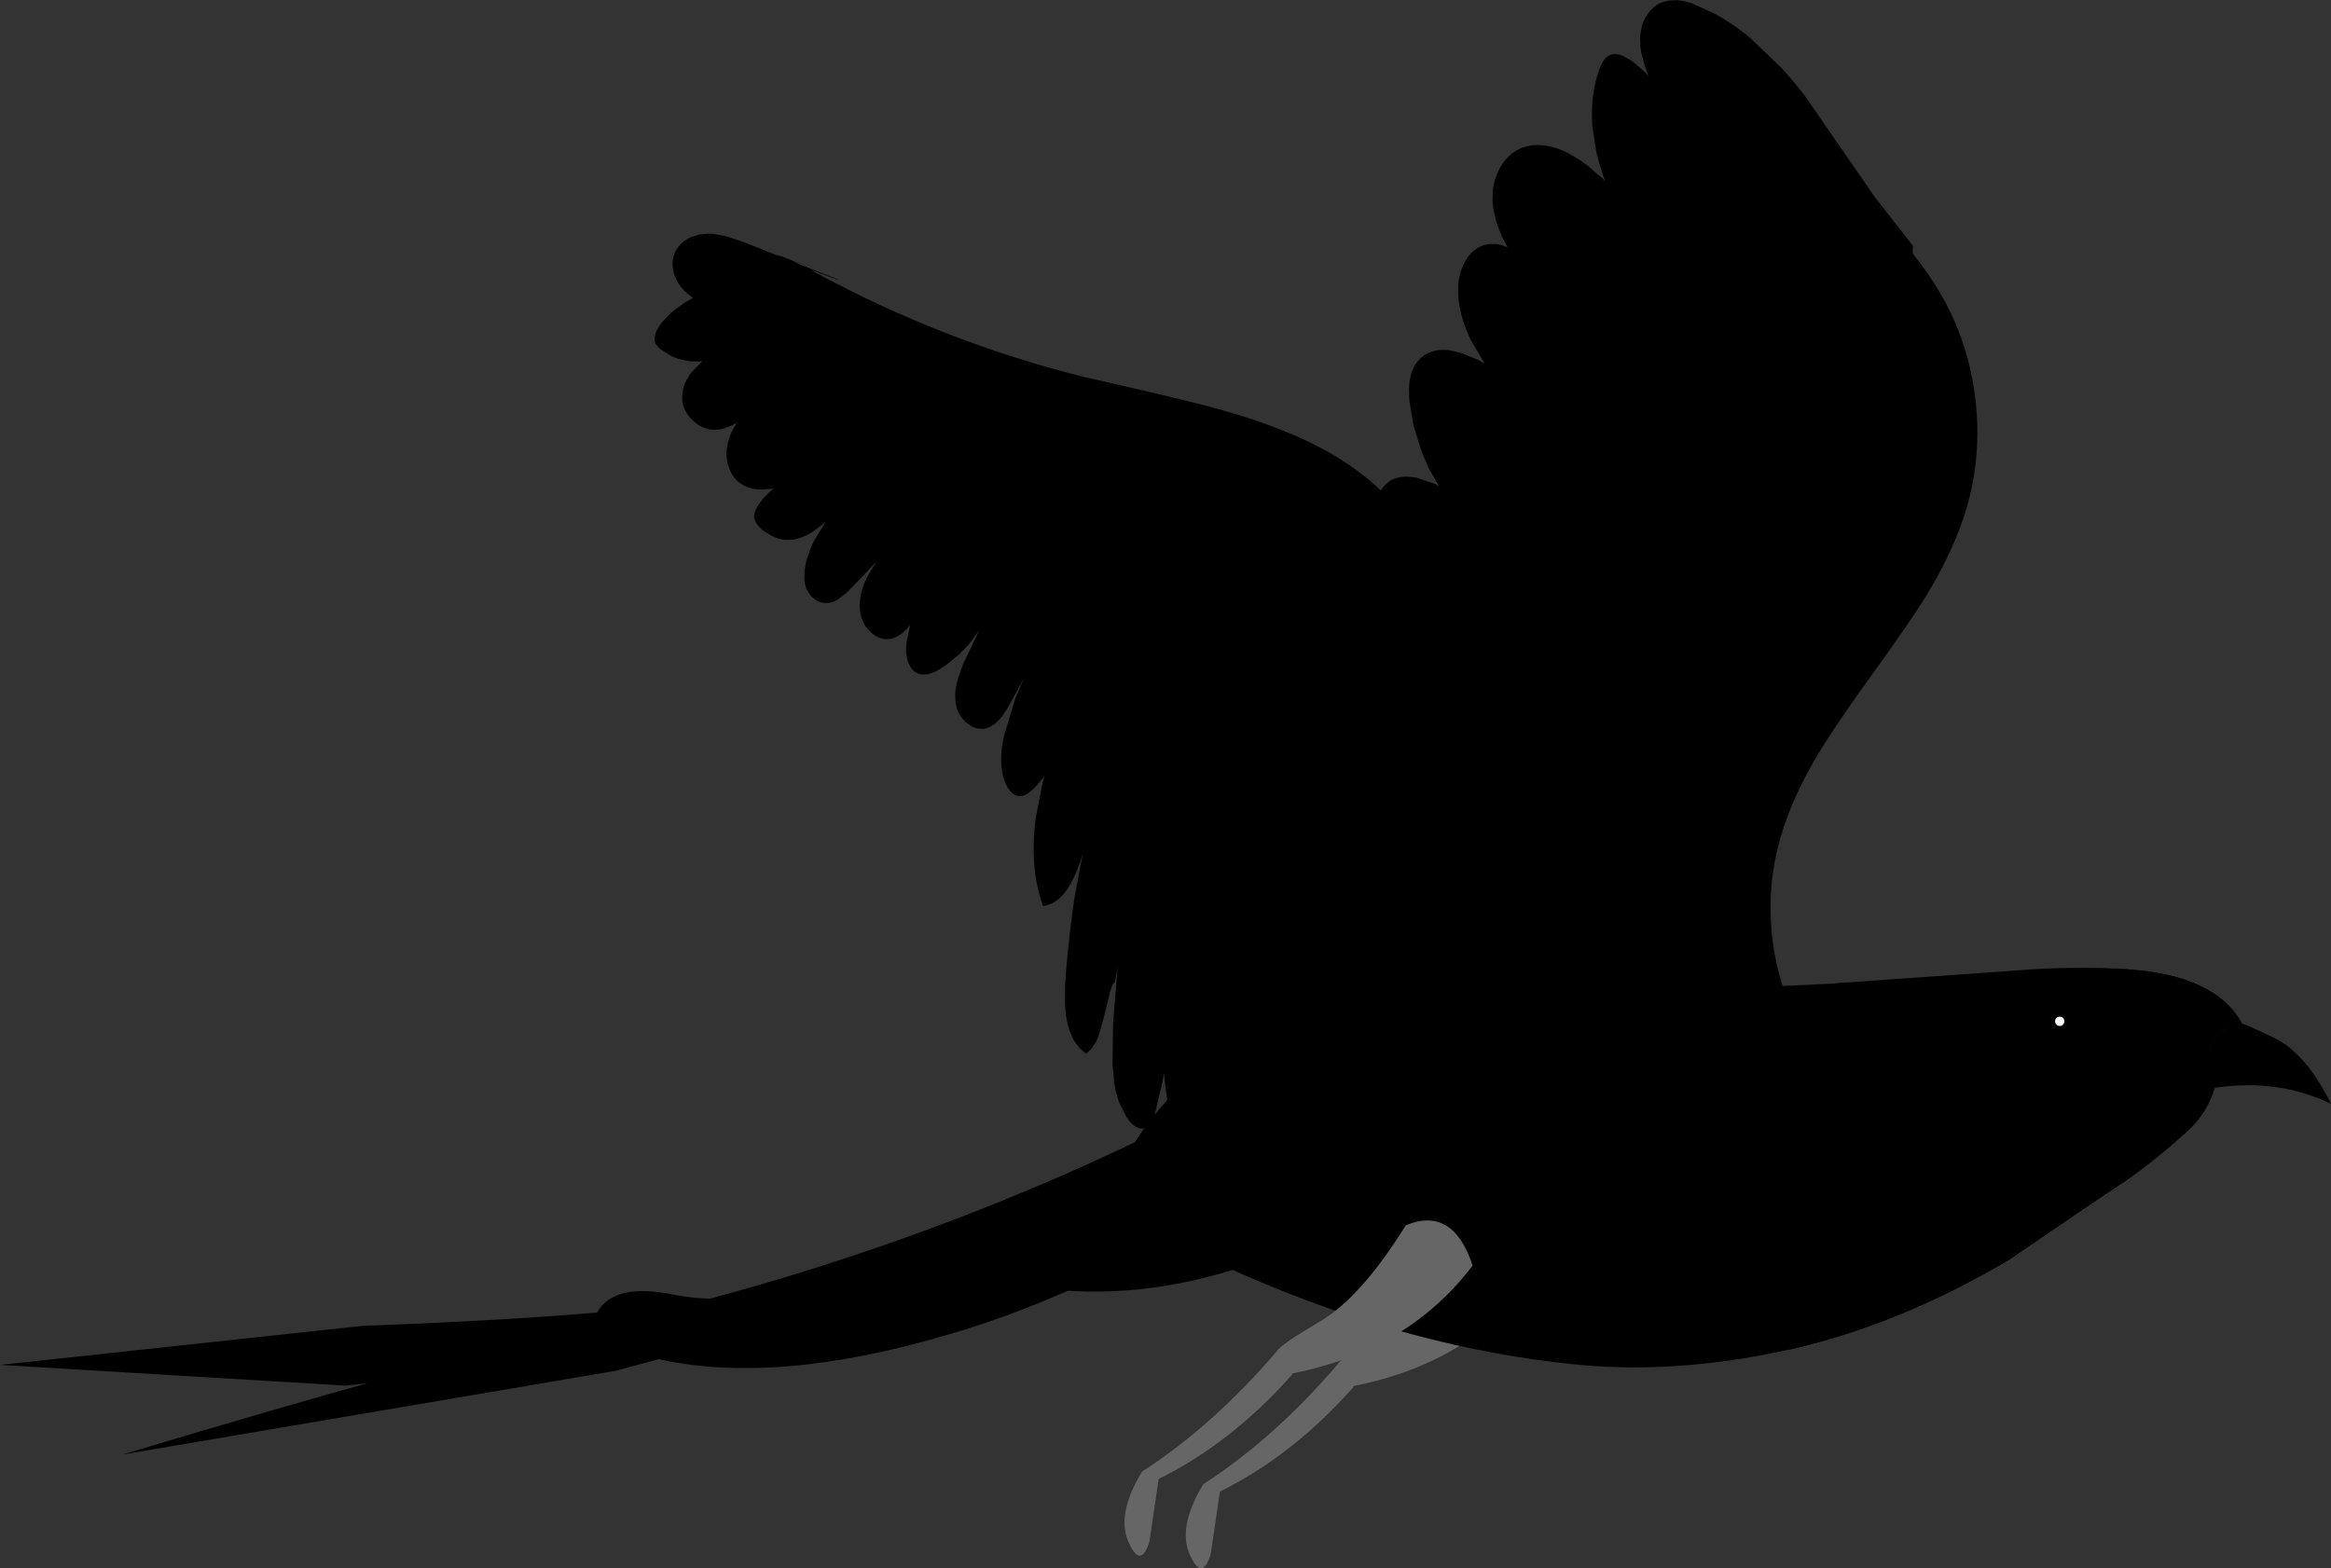 <?xml version="1.0" encoding="UTF-8"?>
<svg id="Layer_2" data-name="Layer 2" xmlns="http://www.w3.org/2000/svg" viewBox="0 0 533.1 358.74">
  <rect x="0" y="0" width="533.1" height="358.74" fill="#333333" stroke="none"/>
  <defs>
    <style>
      .cls-1 {
        fill: #666;
      }

      .cls-1, .cls-2, .cls-3 {
        stroke-width: 0px;
      }

      .cls-2 {
        fill: #000;
      }

      .cls-3 {
        fill: #fff;
      }
    </style>
  </defs>
  <g id="Bird">
    <g>
      <g id="Bird_7_Layer2_0_FILL" data-name="Bird 7 Layer2 0 FILL">
        <path class="cls-2" d="M161.54,53.44l1.66.06,2.88.54,4.1,1.38h.06v.03h.03l7.1,2.82c.92.21,1.87.52,2.85.93.7.28,1.63.71,2.78,1.31l8.67,3.42c.06,0,.07.02.03.06,0,.06-.02.07-.06.03l-6.5-2.4c.32.17.64.34.96.51,19.84,10.77,40.53,18.83,62.08,24.16,12.35,2.77,21.58,4.95,27.68,6.53,10.64,2.77,19.48,6.04,26.49,9.79,8.87,4.74,15.99,10.98,21.34,18.72.36.51.7,1.02,1.02,1.54,6.76,6.36,11.68,12.69,14.75,19.01,3.09,6.29-.38,14.25-10.43,23.87-10.05,9.62-17.38,16.78-21.98,21.47s-8.76,10.14-12.45,16.35-3.31,13.13,1.15,20.77c4.46,7.62-.67,17.87-15.39,30.75l.42.61.7,3.81c.02.53.02,1.09,0,1.66-.04.6-.14,1.19-.29,1.79l-.29.9-.29.58-.13.19-.1.1-.06.13-.06.1-.45.48h-.03l-.03.03-.06.03-.29.26-.13.06-.1.06-.38.19-.03.03-.45.19-.54.13c-.32.09-.68.13-1.09.13l-.7-.03-.16-.03h-.13l-1.28-.29c-.43-.15-.79-.31-1.09-.48-.41-.23-.74-.46-.99-.67l-.22-.22-.13-.1-.1-.1-.1-.13-.06-.03-.06-.06-.48-.61-.1-.1-.54-.77-.06-.16-.1-.13-.9-1.66c-.23-.51-.54-1.32-.93-2.43l-.13-.29v-.1l-.1-.22-.51-1.92c-.21-.83-.41-1.72-.58-2.66l-.1-.35v-.06l-.03-.1v-.16l-.67-4.86c-.09-.77-.15-1.58-.19-2.43l-.03.16c-.36,1.86-.67,3.3-.93,4.32l-1.15,4.83-.03.06v.1l-.06.13-.35,1.06-.38.77-.26.38-.06.03v.03l-.03.03-.1.13-.03.03h-.03l-.29.26-.51.32h-.03c-.32.09-.65.12-.99.1-.17,0-.32-.03-.45-.1l-.45-.16-.13-.06-.1-.03-.03-.03h-.03l-.03-.03-.48-.35c-.28-.21-.5-.42-.67-.61l-.32-.35-.77-1.09-1.6-3.2-.77-2.56-.03-.22-.06-.22-.03-.22-.06-.19-.06-.45-.03-.06v-.16l-.06-.22-.38-4.42.1-9.25,1.06-13.02-.61,3.46c-.02.11-.1.18-.22.22h-.06l-.03.03v.06l-.03.03-.26.48-.03.03v.06l-.13.26-.03.13-.19.51-.06.13-1.66,6.78v-.03l-1.12,3.9-.58,1.22-.74,1.12-.1.1-.06.13-.35.38c-.23.23-.37.36-.42.38-.17.17-.31.29-.42.35-.13.13-.25.13-.35,0-.36-.28-.76-.63-1.18-1.06l-.86-1.06-.06-.06-.03-.1c-.3-.38-.57-.83-.8-1.34l-.74-1.79-.03-.19-.29-.93-.06-.38-.06-.19v-.1l-.03-.1-.13-.74c-.11-.51-.17-1.02-.19-1.54l-.13-1.54.03-4.8.03-.03.06-1.25c.21-2.67.39-4.69.54-6.08.19-2.05.42-4.05.67-6.02.15-1.34.42-3.36.8-6.05l1.92-10.27-.67,2.21c-.51,1.37-.93,2.38-1.25,3.04l-.74,1.47c-.28.53-.57,1-.86,1.41l-.1.16-.03.03v.03l-.03.03-.06.1-.38.48-.06.1-.35.38c-.45.49-.85.86-1.22,1.12-.41.32-.89.62-1.44.9-.6.26-1.14.43-1.63.51-.15.04-.27-.02-.35-.19-.49-1.47-.9-2.94-1.22-4.42-.32-1.49-.54-3.01-.67-4.54-.13-1.64-.18-3.17-.16-4.58,0-1.41.09-2.93.26-4.58l.19-1.7,1.41-7.3c.17-.75.37-1.53.61-2.34l-2.11,2.5-1.41,1.25c-.36.26-.69.44-.99.54l-.42.16-.13.03h-.16l-.13.03h-.16l-.06.03-.1-.03h-.29l-.03-.03h-.13l-.06-.03h-.06l-.22-.1h-.06l-.06-.03-.1-.03-.13-.06c-.36-.19-.67-.44-.93-.74-.17-.17-.41-.47-.7-.9l-.22-.45-.03-.03v-.03l-.26-.51-.38-1.09c-.19-.62-.34-1.37-.45-2.24l-.13-2.27c0-.51.04-1.28.13-2.3l.42-2.43v-.16l2.59-8.58c.49-1.26,1.09-2.67,1.79-4.22.15-.32.3-.64.45-.96l-3.81,6.88-.06.1-.06.13-.06.1-.06.13-1.31,1.89-.54.58-.06.1-.7.64-1.12.77-1.06.38-.29.06-.06.03h-.22l-.06.03h-.48c-.34,0-.73-.05-1.15-.16-.23-.06-.59-.2-1.06-.42l-.93-.64-.22-.19-.06-.03-.03-.06-.13-.06-.38-.42c-.58-.58-1-1.21-1.28-1.89-.15-.32-.28-.68-.38-1.09l-.19-.83-.03-.29c-.11-.68-.13-1.45-.06-2.3l.19-1.41.03-.06v-.1l.16-.67c.19-.77.42-1.49.67-2.18l.48-1.31v-.06l.06-.13v-.06l.03-.03v-.03l.19-.48,3.65-7.62-2.43,3.26c-.68.75-1.34,1.43-1.98,2.05l-2.3,1.95c-.36.3-.79.61-1.28.93l-1.02.67-.19.1-.06.06-.1.03-.35.22-.1.03-.1.06-.38.19-.19.06-.19.1-1.06.32-.9.06c-.32,0-.62-.03-.9-.1h-.06l-.03-.03h-.03l-.1-.03-.06-.03h-.06l-.1-.03-.13-.06-.1-.03-.1-.06-.13-.06c-.28-.17-.52-.36-.74-.58-.26-.26-.45-.5-.58-.74l-.42-.8-.06-.22-.1-.22v-.06h-.03v-.03l-.26-1.25c-.06-.28-.1-.58-.1-.9-.02-.3-.02-.61,0-.93l.1-1.15v-.1l.03-.06v-.06l.74-3.55.03-.1.03-.06v-.1l-1.02,1.18c-.47.43-.83.74-1.09.93-.47.32-.9.57-1.28.74l-.45.16-.06.03-.19.06-.19.03-.03.03h-.13l-.1.03h-.1l-.19.03-.1.03h-.83l-.19-.03h-.1l-.1-.03-.16-.03c-.45-.09-.92-.27-1.41-.54l-.61-.38-.29-.22-.06-.06-.06-.03-.03-.03-.13-.1-.99-1.06c-.34-.43-.61-.84-.8-1.25-.26-.6-.43-1.06-.51-1.38l-.1-.35-.19-1.06-.06-1.44.13-1.44c.06-.49.16-.96.29-1.41l.42-1.38.03-.03.03-.06.06-.19.03-.06v-.03l.1-.19.03-.16.74-1.57,2.05-3.39c-.75.85-1.35,1.54-1.82,2.05l-4.9,5.06-2.18,1.73h-.03l-.03.03-.06.03-.1.06-.8.38-.26.06-.13.06-.1.03-.64.13h-.13c-.13.02-.31.03-.54.03h-.38l-.06-.03h-.06l-.51-.1-.51-.19-.13-.06-.13-.03-.22-.16c-.13-.04-.28-.14-.45-.29l-.1-.06-.1-.1-.1-.06-.29-.29-.1-.06-.1-.1-.64-.83-.51-.93-.1-.26v-.06l-.03-.06-.03-.13-.03-.03v-.1l-.06-.13v-.06l-.03-.06-.03-.13-.13-1.02.03-2.05.29-1.79.03-.03v-.1l.22-.86.77-2.14c.3-.77.58-1.39.83-1.86l2.72-4.51-.48.45c-1.07.87-1.99,1.57-2.78,2.08l-.03.03h-.03l-.03.03-.1.06-.58.32-.22.1-.1.06-.1.03-.19.1-.1.06-.1.03-.42.19-.13.03-.1.06-1.31.42-.22.03-.22.06-.22.03-1.76.06-.06-.03h-.03l-.22-.03h-.13l-.13-.03h-.1l-.13-.03-.22-.03-.9-.26-1.09-.45-1.98-1.18-.1-.1-.1-.06-.67-.64c-.15-.15-.35-.39-.61-.74-.21-.28-.37-.55-.48-.83l-.03-.1-.06-.13-.13-.48v-.54l.03-.22.13-.48c.09-.3.21-.6.38-.9l.13-.19.03-.1.19-.29.03-.1,1.12-1.57,2.37-2.3-.9.16-1.44.1c-.23.04-.47.04-.7,0h-.38l-.54-.06h-.16l-1.06-.22c-1-.28-1.88-.7-2.62-1.28l-.29-.22-.77-.8-.1-.16-.13-.13-.19-.32c-.11-.13-.23-.33-.38-.61l-.38-.83-.03-.03v-.06l-.03-.06-.03-.1-.03-.06-.29-.9-.19-1.06v-.1l-.03-.1v-.16l-.03-.19v-.19l-.03-.16v-.9l.03-.19v-.19l.06-.35c.13-1,.36-1.93.7-2.78.17-.47.36-.91.58-1.31l.06-.16.1-.16.06-.16.8-1.22-.99.48-.06.06-.1.03-.13.06-.96.38c-.62.21-1.07.35-1.34.42l-1.02.13h-.16l-.19.03h-.16l-.19-.03h-.35l-.16-.03h-.19l-.32-.06c-.51-.11-.96-.25-1.34-.42-.41-.15-.82-.36-1.25-.64-.34-.23-.7-.52-1.09-.86h-.03v-.03l-.1-.1-.13-.1-.06-.06-.03-.06-.38-.38-.1-.13-.13-.13-.1-.16-.06-.06-.03-.06-.22-.29-.35-.61c-.15-.26-.33-.68-.54-1.28-.09-.28-.17-.74-.26-1.38v-1.22l.26-1.54c.13-.47.29-.91.48-1.31l1.06-1.79.06-.06.03-.06.13-.13.19-.29,2.37-2.4v-.03h-.03l-1.44.06c-.28,0-.69-.02-1.25-.06l-.29-.03-.1-.03h-.06l-.16-.03h-.13l-1.7-.38-.13-.06-.16-.03-.9-.32-.13-.06-.1-.03-.64-.29-2.27-1.44-.06-.03-.03-.03v-.03h-.03l-.06-.06h-.03l-.8-.9-.19-.29v-.03l-.03-.03v-.03l-.03-.06-.1-.29v-.06l-.03-.1v-.1l-.03-.16v-.16c0-.43.07-.86.22-1.31.19-.49.37-.87.54-1.15l.16-.26v-.03l.03-.03v-.03l.06-.06.06-.13.19-.22.35-.51,1.41-1.54c.53-.58,1.11-1.09,1.73-1.54l1.79-1.28.1-.1.13-.06,1.57-.93.03-.03h.06l.13-.06.22-.16-1.22-.93-.61-.58-.16-.13-.06-.1-.83-.93-.35-.54-.06-.06-.1-.19c-.3-.51-.54-1.01-.74-1.5l-.32-.99-.22-1.47v-.86c.06-.66.19-1.22.38-1.66l.1-.32.06-.1.03-.1v-.03h.03v-.06l.1-.19.48-.74c.32-.45.7-.86,1.15-1.25l.86-.61.19-.1.19-.13.54-.29,2.02-.64,1.7-.16Z"/>
      </g>
      <g>
        <g id="Symbol_2_0_Layer0_0_FILL" data-name="Symbol 2 0 Layer0 0 FILL">
          <path class="cls-1" d="M278.99,341.19l-2.08,14.21c-1.31,4.37-2.91,4.46-4.8.24-1.89-4.21-.88-9.58,3.05-16.1l.05-.05c10.8-6.99,21.03-16.11,30.67-27.37l.13-.13c.39-.91,3.7-3.2,9.93-6.87,6.23-3.67,12.76-10.99,19.58-21.97,7.19-2.97,12.29.1,15.28,9.21-9.77,12.92-23.46,21.14-41.08,24.66-.08.02-.17.06-.27.11l.1.14c-9.23,10.43-19.42,18.41-30.58,23.93Z"/>
        </g>
        <g id="Tween_4_0_Layer0_0_FILL" data-name="Tween 4 0 Layer0 0 FILL">
          <path class="cls-2" d="M184.68,301.23c-11.13,3.38-25.75,7.49-43.84,12.32l-112.86,19.17c49.17-14.74,81.86-23.76,98.05-27.06,47.45-9.73,92-24.55,133.67-44.46l-4.48,12.48c-20.25,10.27-43.76,19.45-70.54,27.54Z"/>
        </g>
        <g id="Tween_3_0_Layer0_0_FILL" data-name="Tween 3 0 Layer0 0 FILL">
          <path class="cls-2" d="M257.6,266.23l-4.03,8.96-20.04,9.21c-19.52,6.93-36.89,12.66-52.1,17.19-15.23,4.53-49.35,9.65-102.35,15.36L0,312.21l83.11-8.95c47.42-1.7,79.95-4.82,97.59-9.36,17.65-4.54,36.48-10.32,56.5-17.35l20.4-10.31Z"/>
        </g>
        <g id="Tween_2_0_Layer0_0_FILL" data-name="Tween 2 0 Layer0 0 FILL">
          <path class="cls-2" d="M136.61,300.12c2.59-4.52,8.44-5.83,17.55-3.95,13.9,2.74,34.67-.46,62.32-9.62l37.46-14.53,13.82,11.48-15.07,7.84c-12.3,5.95-24.38,10.64-36.23,14.05-26.17,7.7-48.23,9.51-66.18,5.43-11.56-2.66-16.11-6.23-13.66-10.69Z"/>
        </g>
        <g id="Tween_1_0_Layer0_0_FILL" data-name="Tween 1 0 Layer0 0 FILL">
          <path class="cls-2" d="M256.85,281.74l16.14-5.32,11.42,13.26c-16.12,5.36-31.87,6.98-47.27,4.87-7.72-1.08-13.83-2.67-18.31-4.78,12.25-1.46,24.92-4.14,38.02-8.04Z"/>
        </g>
        <g id="Symbol_1_7_Layer1_0_MEMBER_0_FILL" data-name="Symbol 1 7 Layer1 0 MEMBER 0 FILL">
          <path class="cls-2" d="M465.78,222.68c6.23-1.07,12.83-1.41,19.81-1.02,14.1.79,23.17,4.98,27.2,12.58-.15.09-.95.28-2.4.58-1.6.47-2.86,1.33-3.78,2.59-1.94,3.01-1.77,6.02.51,9.02l-7.04,9.63c-5.5,6.89-10.48,11.8-14.94,14.72-2.65,1.69-11.17,7.46-25.57,17.31-16.47,9.79-33.05,16.62-49.76,20.48-17.17,3.86-33.41,5.07-48.7,3.62-25.19-2.41-50.7-9.25-76.51-20.51-12.91-5.63-23.24-11.03-31.01-16.19,2.62-11.07,9.55-21.34,20.77-30.81,22.53-19.14,55.31-24.94,98.36-17.41l93.05-4.58Z"/>
        </g>
        <g id="Symbol_1_7_Layer1_0_MEMBER_1_FILL" data-name="Symbol 1 7 Layer1 0 MEMBER 1 FILL">
          <path class="cls-2" d="M372.73,227.25l-14.46,5.41c-11.67,5.91-22.67,14.68-32.99,26.3-10.73,11.9-25.88,18.26-45.44,19.07-9.81.34-18.56-.51-26.24-2.56,2.62-11.07,9.55-21.34,20.77-30.81,22.53-19.14,55.31-24.94,98.36-17.41Z"/>
        </g>
        <g id="Symbol_1_7_Layer1_0_MEMBER_2_FILL" data-name="Symbol 1 7 Layer1 0 MEMBER 2 FILL">
          <path class="cls-2" d="M464.43,221.75c7.12-.45,14.18-.48,21.15-.1,14.1.79,23.17,4.98,27.2,12.58-.15.09-.95.28-2.4.58-1.6.47-2.86,1.33-3.78,2.59-1.94,3.01-1.77,6.02.51,9.02-.93,4.94-3.24,9.07-6.91,12.42-5.59,5.03-10.61,9.01-15.07,11.94-2.65,1.69-11.17,7.46-25.57,17.31-16.47,9.79-33.05,16.62-49.76,20.48-10.64,2.18-15.76-1.37-15.36-10.62.43-10.09,8.39-21.45,23.9-34.08,7.19-5.06,12.42-9.43,15.68-13.12,6.14-6.72,5.35-11.69-2.37-14.91-3.97-1.75-7.17-4.1-9.6-7.04l-2.37-3.87,44.73-3.17Z"/>
        </g>
        <g id="Symbol_1_7_Layer1_0_MEMBER_3_FILL" data-name="Symbol 1 7 Layer1 0 MEMBER 3 FILL">
          <path class="cls-2" d="M510.38,234.8c1.45-.3,2.25-.49,2.4-.58-.13-.27,2.28.77,7.23,3.14,4.92,2.36,9.28,7.41,13.09,15.14-7.99-3.89-16.86-5.12-26.62-3.68-1.86-4.61-1.81-8.42.13-11.42.92-1.26,2.18-2.12,3.78-2.59Z"/>
        </g>
        <g id="Symbol_1_7_Layer1_0_MEMBER_4_FILL" data-name="Symbol 1 7 Layer1 0 MEMBER 4 FILL">
          <path class="cls-2" d="M472.47,230.29c1.22.21,2.15.76,2.82,1.63.66.96.91,1.99.74,3.1-.21,1.19-.76,2.13-1.63,2.82-.9.79-1.89,1.1-2.98.93-1.24-.11-2.18-.65-2.82-1.63-.79-.9-1.09-1.94-.9-3.14.09-1.13.63-2.08,1.63-2.85.87-.68,1.92-.97,3.14-.86Z"/>
        </g>
        <g id="Symbol_1_7_Layer1_0_MEMBER_4_MEMBER_0_FILL" data-name="Symbol 1 7 Layer1 0 MEMBER 4 MEMBER 0 FILL">
          <path class="cls-3" d="M471.06,232.56c.3,0,.55.1.77.29.19.21.29.47.29.77s-.1.54-.29.74c-.21.21-.47.32-.77.32s-.54-.11-.74-.32c-.21-.19-.32-.44-.32-.74s.11-.55.32-.77c.19-.19.44-.29.74-.29Z"/>
        </g>
        <g id="Symbol_2_0_Layer0_0_FILL-2" data-name="Symbol 2 0 Layer0 0 FILL">
          <path class="cls-1" d="M264.98,338.31l-2.08,14.21c-1.31,4.37-2.91,4.46-4.8.24-1.89-4.21-.88-9.58,3.05-16.1l.05-.05c10.8-6.99,21.03-16.11,30.67-27.37l.13-.13c.39-.91,3.7-3.2,9.93-6.87,6.23-3.67,12.76-10.99,19.58-21.97,7.19-2.97,12.29.1,15.28,9.21-9.77,12.92-23.46,21.14-41.08,24.66-.08.02-.17.06-.27.11l.1.14c-9.23,10.43-19.42,18.41-30.58,23.93Z"/>
        </g>
      </g>
      <g id="Bird_7_Layer0_0_FILL" data-name="Bird 7 Layer0 0 FILL">
        <path class="cls-2" d="M315.07,114.17c.17-.79.44-1.47.8-2.05l.29-.45.03-.06.03-.03v-.03l.1-.1.06-.1.83-.83c.53-.47,1.1-.81,1.7-1.02.55-.21,1.15-.35,1.79-.42l.86-.06,1.66.13.19.03h.1l.1.03.38.06,3.97,1.34,1.15.58-2.43-4.22-.06-.19-1.44-3.3-1.95-6.27-.86-5.28-.03-.1v-.32l-.03-.19-.03-.61c-.06-1.17-.04-2.25.06-3.23.06-.6.17-1.14.32-1.63l.03-.19.26-.8.1-.19.06-.19.58-1.12.26-.35.06-.06.06-.1.83-.93.32-.29.06-.03.03-.03.19-.13.06-.06.26-.19.1-.03.74-.42,1.18-.45.22-.03.19-.06c.6-.11,1.14-.16,1.63-.16h.83l.1.03h.32l.8.13,2.72.67h.03l.03.03h.03l.06.03v.03l3.46,1.44,1.31.83-3.23-5.5-.67-1.5v-.03l-.03-.06-.26-.64c-.32-.77-.62-1.63-.9-2.59-.28-.94-.49-1.82-.64-2.66l-.22-1.34v-.16l-.03-.16-.03-.35v-.16l-.03-.16-.03-2.85.03-.16v-.16l.03-.16.03-.35.42-1.92.06-.16.03-.16.19-.45.03-.16.61-1.31.03-.03v-.03l.06-.1.13-.26.06-.1.03-.06.1-.13.06-.13.06-.06.03-.06.48-.67.1-.1.19-.26.22-.22c.62-.62,1.3-1.11,2.05-1.47l.51-.22h.06l.7-.22h.06l.29-.06h.06l.03-.03h.03l.16-.03h.16l.29-.03c.41-.02.8-.02,1.18,0,.36.02.75.09,1.15.19l1.34.45.13.06.1.06c-.34-.62-.65-1.22-.93-1.79l-.45-.9-.1-.26-.03-.06-1.02-2.69-.74-3.1-.06-.7-.03-.16v-.16l-.03-.16v-.19l-.06-.67.1-2.21.03-.16.03-.35c.06-.47.16-.91.29-1.31l.06-.35.06-.16.03-.16.35-.96.06-.13.38-.93.03-.03.22-.42.06-.16.1-.13.45-.74.1-.13c.17-.23.3-.42.38-.54l.64-.77.26-.22.22-.26,1.06-.83.99-.61.16-.06.64-.32h.06l.03-.03.16-.03.64-.22,1.25-.26.64-.06c.15-.02.36-.03.64-.03l1.57.06,2.11.42.06.03h.06l.16.06.83.26.16.06.13.03,2.14.93,2.4,1.44.26.13.19.16.13.06.06.06.06.03.83.64.22.13,3.65,3.1.64.7c-.53-1.43-1.01-2.9-1.44-4.42l-.51-2.05-.03-.03v-.03l-.06-.22-.9-5.92v-.29l-.03-.13-.03-.74c-.06-1.58-.03-3.13.1-4.64.15-1.43.39-2.91.74-4.45l.77-2.59v-.03s.03-.04.03-.06l.03-.06.03-.13.77-1.6.03-.03.03-.06.03-.03.35-.45c.23-.3.52-.54.86-.74l.06-.03.1-.06h.03l.03-.03h.06l.03-.03h.03l.19-.1.58-.13c.34-.02.71,0,1.12.06.34.06.67.16.99.29l1.73.96.1.06.03.03.06.03.1.06v.03l.03.03.06.03.35.26c1.17.94,2.05,1.7,2.62,2.27l.9.96-.51-1.18-.13-.45-.1-.19-.9-3.26c-.13-.58-.22-1.17-.29-1.79l-.06-2.34.42-2.34.42-1.15.13-.19.16-.35.03-.1,1.09-1.6.7-.7c.19-.19.45-.39.77-.61l.51-.32.13-.06.1-.06.13-.06.1-.03.03-.03s.05-.03.1-.03l.48-.19,1.18-.29,1.95-.1c.66.04,1.29.14,1.89.29l1.38.35,5.47,2.5c2.15,1.19,4.18,2.52,6.08,3.97l1.44,1.09.16.16.19.13,7.3,7.01c.15.13.35.34.61.64l.54.64c1.49,1.66,2.91,3.39,4.26,5.18l15.94,23.07,8.77,11.23s.02.07,0,.1c-.04.04-.07.04-.1,0v1.57c2.77,3.48,5.1,6.91,6.98,10.3,3.99,7.19,6.45,14.99,7.39,23.39.94,8.36.27,16.51-2.02,24.45-1.86,6.38-4.98,13.16-9.38,20.35-2.39,3.9-6.7,10.15-12.93,18.75-5.76,7.98-9.96,14.26-12.61,18.85-4.12,7.15-6.93,13.99-8.45,20.54-1.58,6.72-1.92,13.58-1.02,20.57.9,6.98,2.94,13.52,6.14,19.65-3.01,3.52-6.71,6.24-11.1,8.16-4.37,1.92-8.86,2.77-13.47,2.56-1.77-.09-3.75-.35-5.95-.8l-8.1,2.37c-3.54.98-7.17,1.93-10.88,2.85l-24.45,5.09-34.11,4.29h-.32l-.13.03-.83.06c-2.99.17-5.22.25-6.69.22l-3.26-.16c-.96-.09-2.03-.23-3.2-.45-1.22-.26-2.24-.53-3.07-.83l-2.37-.93-.48-.26-.1-.06-.1-.03-.51-.29c-.15-.06-.36-.19-.64-.38l-.8-.51-.29-.26-.16-.1-.03-.03c-.06.04-.12.1-.16.16-.02-.11-.04-.22-.06-.35l-.74-.61-1.15-1.22c-.62-.73-1.16-1.49-1.63-2.3l-.7-1.38-.03-.1-.03-.03v-.03l-.42-.93c-.32-.83-.54-1.69-.67-2.56-.15-.81-.19-1.64-.13-2.5s.22-1.64.48-2.37l.19-.54.7-1.5c.41-.64.82-1.21,1.25-1.7l1.44-1.31c.34-.3.83-.64,1.47-1.02l.35-.22,2.4-1.15.45-.13-4.8-2.37-.42-.29-.06-.03-.32-.19-.06-.03-1.41-.99c-.62-.43-1.33-.99-2.14-1.7-1.51-1.3-2.75-2.62-3.71-3.97-.38-.53-.64-.91-.77-1.12-.28-.41-.5-.8-.67-1.18-.45-.79-.81-1.61-1.09-2.46l-.29-.96-.48-3.26v-.99c0-.81.09-1.67.26-2.59.13-.68.36-1.49.7-2.43l.61-1.41.03-.1.86-1.57.03-.03v-.06l.77-1.09c.98-1.3,2.04-2.41,3.17-3.33.73-.53,1.32-.95,1.79-1.25l1.38-.77.26-.1.22-.13c1.24-.58,2.46-1.01,3.68-1.31.43-.11,1.02-.22,1.79-.35l1.7-.19h.1l.1-.03,3.46.06-2.43-2.4-.06-.1-.16-.16-.54-.64-.22-.35-.29-.32-1.66-2.43-.1-.19-.13-.16-1.86-3.81-.29-.8-.8-3.33-.03-.86c-.04-.28-.04-.57,0-.86.02-.53.13-1.11.32-1.73l.06-.22.1-.19.06-.22.1-.19.03-.1.16-.29.03-.1.06-.13.7-.99.42-.42.03-.06.1-.06.32-.29.29-.19.06-.06.38-.26.1-.03.1-.06.19-.1.19-.13.1-.03.1-.06.19-.06.64-.29h.03l.13-.06.19-.06c.55-.17,1.11-.3,1.66-.38.36-.06.93-.12,1.7-.16h.74l.1.03h.42l.22.03h.19l4.54.74.1.03h.06l.03.03.22.03h.03l2.82.38c-.26-.34-.51-.69-.77-1.06l-.99-1.38-.03-.06-.06-.06-1.6-2.59c-.47-.79-.84-1.49-1.12-2.11-.32-.68-.62-1.43-.9-2.24l-.03-.13-.06-.13-.45-2.02c-.06-.38-.1-.78-.1-1.18,0-.51.02-.9.06-1.15.02-.38.09-.77.19-1.15l.29-.8.06-.13.06-.22.03-.03.1-.19v-.03l.03-.03.19-.38.16-.22c.13-.21.35-.5.67-.86l.19-.22.8-.7c.06-.02.14-.07.22-.16l.13-.06.67-.42.1-.03.19-.1.03-.03.26-.1.03-.03.19-.1.13-.03.06-.03.03-.03.22-.06.06-.03h.03l.03-.03,1.41-.38h.13l.22-.06.22-.03c.43-.06,1.05-.1,1.86-.1h.1l.13.03h.22l.22.03h.19l1.06.19h.06l.06.03h.1l1.15.35c.47.15.94.33,1.41.54l.35.16.16.1.16.06.9.48h.03l.03.03.06.03,2.72,1.98-1.54-1.86-.1-.16-.35-.45-.03-.03-.03-.06-.06-.06-.1-.16-.13-.13-.03-.1-.06-.06-.67-.93-3.04-5.31-1.6-4.32-.32-1.5c-.11-.51-.17-1.03-.19-1.57-.04-.51-.04-1.03,0-1.57.06-.62.17-1.15.32-1.6.17-.55.39-1.05.67-1.47l.19-.35.13-.16.03-.06.1-.1.06-.1.22-.22.13-.16.16-.13c.36-.36.8-.68,1.31-.96.45-.26.93-.47,1.44-.64l.38-.13.77-.16.19-.06,2.11-.22,4.19.22c.9.11,1.9.29,3.01.54l3.36,1.06h.03l.03.03.06.03.32.1,2.72,1.31.13.1.58.29,2.62,1.82c-.55-.75-1.15-1.55-1.79-2.4l-3.58-5.31-.03-.1-.06-.06-.06-.13-1.98-3.39c-.77-1.34-1.54-2.83-2.3-4.45l-.9-1.95-.86-2.66-.35-2.18c-.04-.87.01-1.62.16-2.24Z"/>
      </g>
    </g>
  </g>
</svg>